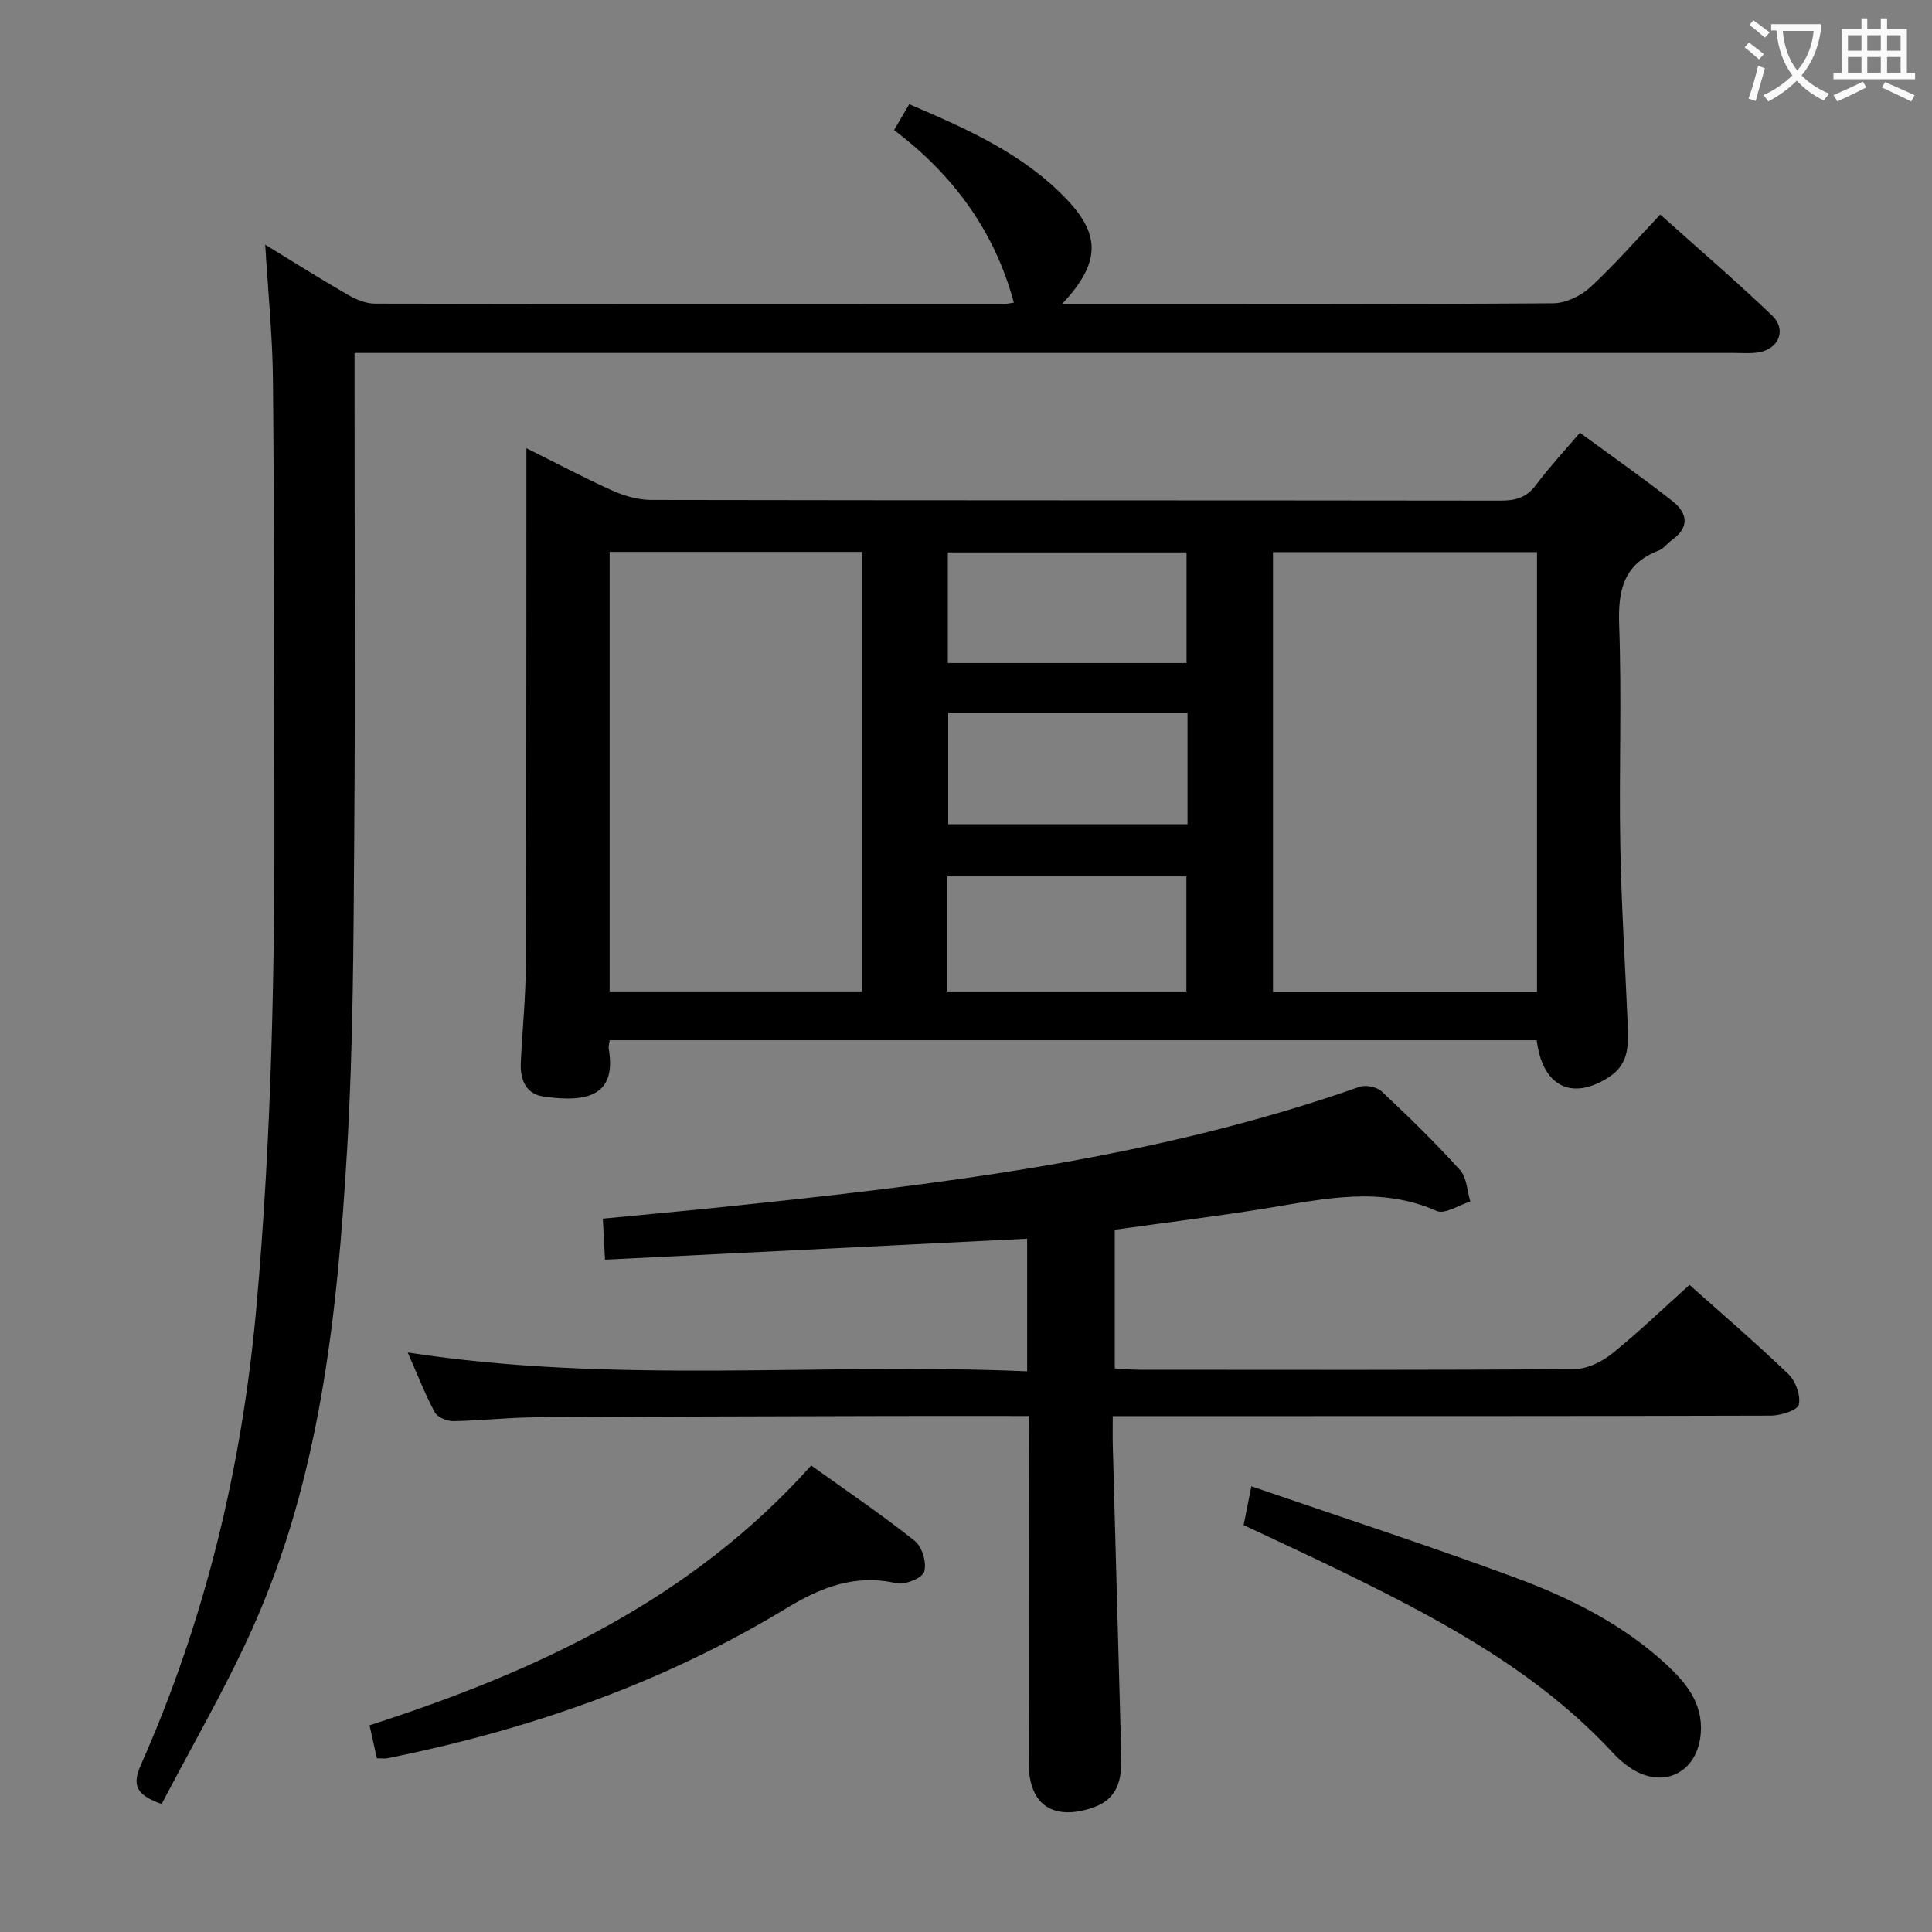 <svg enable-background="new 0 0 400 400" viewBox="0 0 400 400" xmlns="http://www.w3.org/2000/svg"><rect x="0" y="0" width="400" height="400" fill="#808080" stroke="none"/><g fill="#010000"><path d="m126.23 215.37c-.1.77-.28 1.28-.2 1.75 1.66 9.68-4.34 11.23-13.48 9.91-3.79-.55-4.89-3.63-4.72-7.13.33-6.81 1.02-13.61 1.04-20.41.13-33.49.09-66.98.12-100.47 0-1.81 0-3.62 0-6.22 6.25 3.11 11.91 6.13 17.75 8.75 2.49 1.12 5.36 1.95 8.06 1.96 58.65.11 117.29.06 175.94.14 3.08 0 5.33-.64 7.25-3.22 2.68-3.59 5.75-6.89 9.11-10.84 6.43 4.72 12.91 9.26 19.13 14.13 3.1 2.43 3.71 5.42-.09 8.09-.95.67-1.69 1.77-2.72 2.17-7.28 2.79-8.45 8.23-8.19 15.43.55 15.14-.04 30.32.23 45.48.22 12.29 1 24.57 1.52 36.85.18 4.2.45 8.41-3.73 11.17-7.69 5.08-13.91 2.12-15.09-7.54-63.81 0-127.67 0-191.93 0zm191.99-10.02c0-30.68 0-60.87 0-91.04-18.44 0-36.51 0-54.66 0v91.04zm-192-.09h52.26c0-30.52 0-60.7 0-91-17.57 0-34.81 0-52.26 0zm69.91.01h49.5c0-8.19 0-16.06 0-23.82-16.71 0-33.06 0-49.5 0zm.11-68h49.42c0-7.88 0-15.43 0-22.9-16.7 0-33.07 0-49.42 0zm49.62 10.29c-16.88 0-33.24 0-49.54 0v23.09h49.54c0-7.81 0-15.27 0-23.09z"/><path d="m185.11 26.93c1.1-1.87 1.99-3.4 3.14-5.36 11.98 5.13 23.67 10.29 32.67 19.77 7.11 7.49 6.76 13.27-1.01 21.59h4.7c32.33 0 64.65.08 96.97-.14 2.59-.02 5.7-1.51 7.65-3.3 4.99-4.6 9.47-9.76 14.51-15.07 7.88 7.07 15.7 13.77 23.13 20.88 3.11 2.98 1.42 6.99-2.84 7.66-1.63.26-3.32.11-4.99.11-92.81 0-185.62 0-278.43 0-2.15 0-4.31 0-7.21 0v6.13c0 31.33.17 62.65-.06 93.98-.16 21.64-.2 43.31-1.48 64.9-2.02 34.05-5.53 68-19.83 99.6-5.53 12.21-12.31 23.85-18.56 35.82-5.06-1.8-6.26-3.67-4.31-8.08 13.37-30.15 20.95-61.74 23.91-94.61 3.19-35.52 3.85-71.1 3.74-106.72-.08-28.49-.03-56.98-.3-85.47-.09-9.06-1.01-18.11-1.6-27.96 6.16 3.76 11.6 7.2 17.18 10.41 1.65.95 3.66 1.78 5.5 1.79 43.49.09 86.98.07 130.47.05.49 0 .98-.13 1.85-.26-4.02-14.87-12.59-26.48-24.8-35.72z"/><path d="m213 293.17c-10.14 0-19.45-.02-28.77 0-24.49.07-48.98.1-73.47.27-5.64.04-11.28.7-16.92.79-1.31.02-3.28-.8-3.83-1.83-2.02-3.77-3.57-7.79-5.6-12.38 42.97 6.64 85.5 2.04 128.25 3.9 0-9.64 0-18.51 0-27.46-29.03 1.44-57.86 2.87-87.4 4.34-.18-3.36-.31-5.75-.45-8.49 8.33-.81 16.39-1.54 24.44-2.37 44.77-4.65 89.43-9.86 132.24-24.93 1.29-.45 3.59.03 4.58.96 5.59 5.24 11.08 10.6 16.22 16.28 1.4 1.55 1.46 4.31 2.13 6.51-2.36.72-5.28 2.71-6.99 1.95-11.58-5.14-23.06-2.53-34.68-.64-10.48 1.71-21.02 3-31.95 4.53v28.72c1.68.09 3.43.27 5.18.27 29.99.02 59.98.09 89.97-.13 2.62-.02 5.65-1.48 7.76-3.17 5.45-4.37 10.49-9.25 16.08-14.27 6.2 5.53 13.52 11.81 20.47 18.47 1.5 1.43 2.58 4.41 2.17 6.32-.24 1.15-3.73 2.27-5.76 2.28-43.15.13-86.3.1-129.46.1-1.99 0-3.98 0-6.83 0 0 2.22-.04 4.14.01 6.06.58 21.45 1.16 42.9 1.76 64.35.14 4.8-.67 8.92-6.02 10.7-8.1 2.7-13.11-.64-13.13-9.14-.07-20.99-.02-41.99-.02-62.98.02-2.81.02-5.6.02-9.01z"/><path d="m78.03 364.04c-.52-2.33-.97-4.36-1.52-6.83 34.56-11.15 66.58-26 91.44-53.8 7.31 5.24 14.59 10.16 21.44 15.61 1.52 1.2 2.51 4.56 1.96 6.38-.4 1.32-3.99 2.79-5.75 2.39-8.62-1.95-15.65.84-22.92 5.26-25.53 15.49-53.35 25.13-82.54 30.99-.48.08-.99 0-2.11 0z"/><path d="m257.48 315.75c.45-2.27.89-4.45 1.6-8.03 18.64 6.41 36.73 12.28 54.56 18.88 11.39 4.22 22.32 9.64 31.38 18.04 4.08 3.78 7.56 8.03 7.11 14.15-.6 8.24-7.81 11.8-14.63 7.2-1.23-.83-2.4-1.82-3.41-2.91-15.32-16.6-34.74-27.14-54.66-36.92-7.14-3.52-14.39-6.84-21.95-10.41z"/></g><path d="m362.1 8.8c1.1.8 2.1 1.6 3.1 2.4l-1 1.1c-1.3-1.1-2.3-2-3-2.5zm1.9 4.8c.5.2.9.4 1.4.5-.6 2.3-1.3 4.5-1.9 6.8l-1.5-.5c.8-2.1 1.4-4.3 2-6.8zm-1-9.4c1.3.9 2.4 1.8 3.4 2.5l-1 1.1c-1.4-1.2-2.4-2.1-3.2-2.6zm3.7 2.2v-1.4h10.3v1.2c-.5 3.6-1.8 6.8-4 9.4 1.5 1.6 3.4 2.8 5.7 3.8-.3.4-.7.8-1.1 1.4-2.3-1.1-4.1-2.5-5.6-4.1-1.6 1.6-3.6 3.1-5.9 4.3-.3-.5-.7-.9-1-1.3 2.4-1.1 4.4-2.5 6-4.1-1.9-2.5-3-5.6-3.3-9.3h-1.1zm8.8 0h-6.4c.3 3.3 1.3 6 3 8.2 2-2.3 3.1-5.1 3.4-8.2z" fill="#fbfafa"/><path d="m385.3 3.8h1.3v2.2h2.8v-2.2h1.3v2.2h4.1v9.1h1.7v1.3h-16.9v-1.3h1.7v-9.1h4.1v-2.2zm.4 13.1.7 1.2c-1.8.9-3.8 1.9-6 2.9-.2-.4-.5-.8-.8-1.3 2.3-1 4.3-1.9 6.1-2.8zm-3.1-6.4h2.8v-3.2h-2.8zm0 4.6h2.8v-3.3h-2.8zm4-4.6h2.8v-3.2h-2.8zm0 4.6h2.8v-3.3h-2.8zm3.7 1.9c2.1.9 4.1 1.8 6.1 2.7l-.7 1.3c-2.2-1.1-4.2-2-6.1-2.9zm3.2-9.7h-2.8v3.2h2.8zm-2.8 7.8h2.8v-3.3h-2.8z" fill="#fbfafa"/></svg>